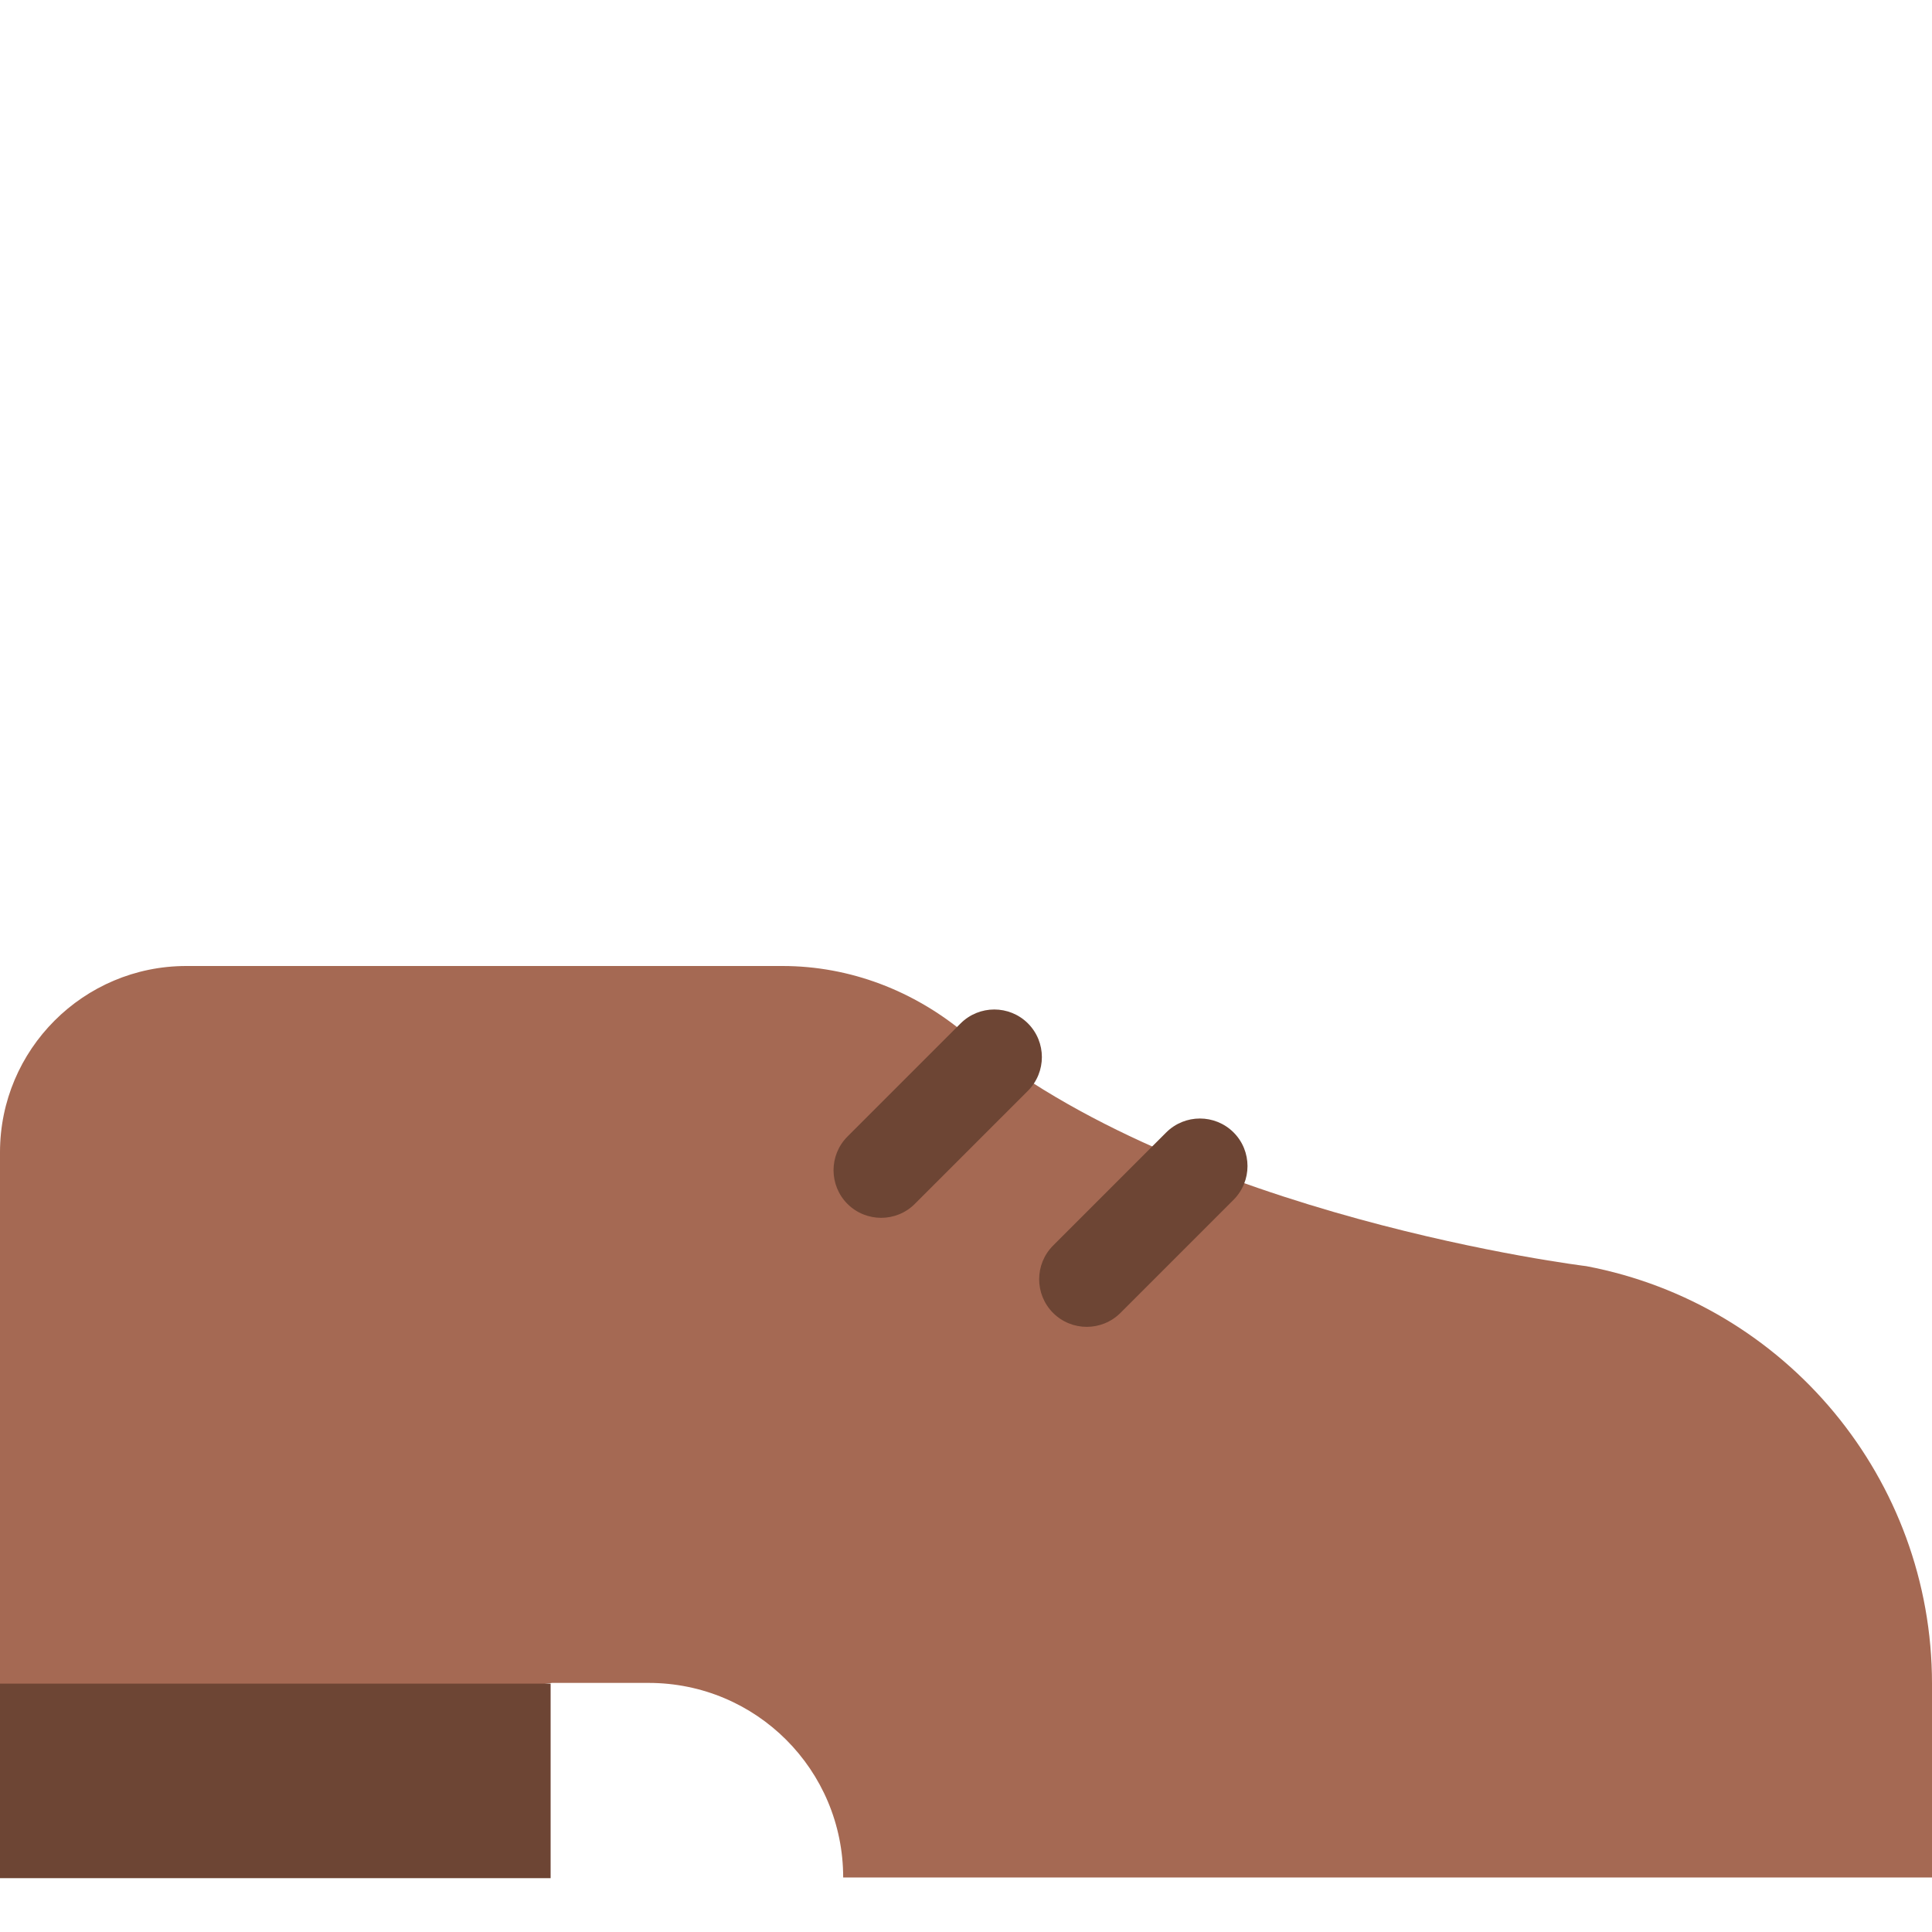 <svg viewBox="2 2 28 28" xmlns="http://www.w3.org/2000/svg">
<path d="M2 18.7V27.5L10 26.39H11.4C12.96 26.39 14.22 27.65 14.22 29.21H30V26.4C30 23.44 27.89 20.9 24.99 20.35C24.99 20.35 19.16 19.64 16 16.99C15.25 16.36 14.32 16 13.34 16H4.7C3.21 16 2 17.21 2 18.7Z" fill="#A56953"/>
<path d="M16.898 16.832C17.167 17.102 17.167 17.538 16.898 17.808L15.258 19.448C14.989 19.717 14.552 19.717 14.282 19.448C14.013 19.178 14.013 18.741 14.282 18.472L15.922 16.832C16.192 16.563 16.628 16.563 16.898 16.832ZM19.878 18.412C20.147 18.681 20.147 19.118 19.878 19.388L18.238 21.028C17.968 21.297 17.532 21.297 17.262 21.028C16.993 20.758 16.993 20.322 17.262 20.052L18.902 18.412C19.172 18.143 19.608 18.143 19.878 18.412ZM2 26.4H9.98V29.22H2V26.4Z" fill="#6D4534"/>
</svg>
